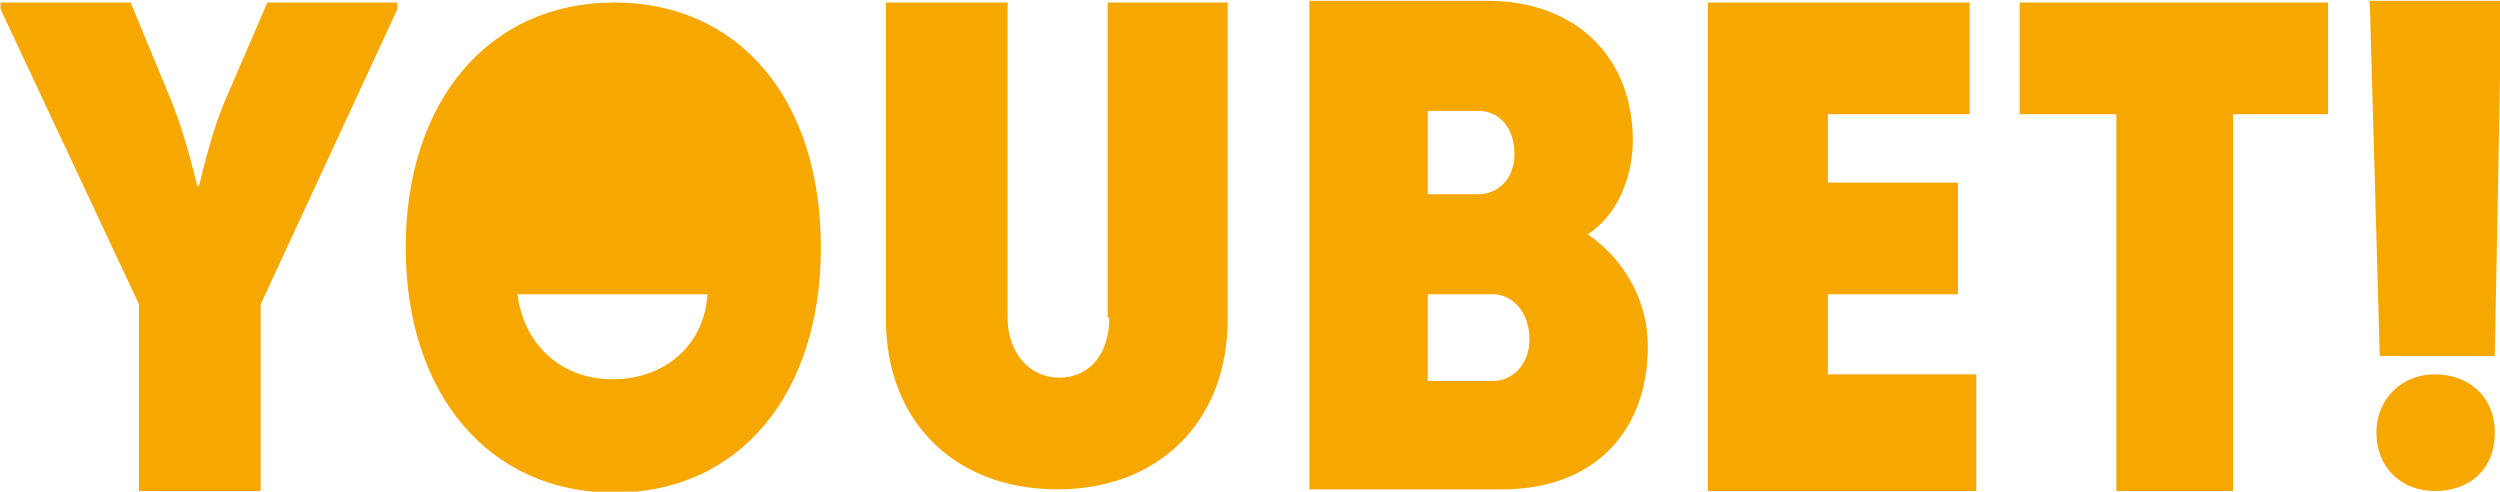 <?xml version="1.0" encoding="UTF-8" standalone="no"?>
<svg
   viewBox="0 0 228.814 45"
   version="1.1"
   id="svg5"
   inkscape:version="1.1 (ce6663b3b7, 2021-05-25)"
   sodipodi:docname="youbet.svg"
   width="228.814"
   height="45"
   xmlns:inkscape="http://www.inkscape.org/namespaces/inkscape"
   xmlns:sodipodi="http://sodipodi.sourceforge.net/DTD/sodipodi-0.dtd"
   xmlns="http://www.w3.org/2000/svg"
   xmlns:svg="http://www.w3.org/2000/svg">
  <sodipodi:namedview
     id="namedview7"
     pagecolor="#ffffff"
     bordercolor="#666666"
     borderopacity="1.0"
     inkscape:pageshadow="2"
     inkscape:pageopacity="0.0"
     inkscape:pagecheckerboard="false"
     inkscape:document-units="px"
     showgrid="true"
     inkscape:zoom="1.4182101"
     inkscape:window-x="0"
     inkscape:window-y="27"
     inkscape:window-maximized="1"
     inkscape:current-layer="g1427"
     inkscape:snap-global="false"
     inkscape:cx="-176.27853"
     inkscape:cy="64.517942"
     inkscape:window-width="1920"
     inkscape:window-height="1016"
     showborder="true"
     lock-margins="true"
     borderlayer="true"
     fit-margin-top="0"
     fit-margin-left="0"
     fit-margin-right="0"
     fit-margin-bottom="0">
    <inkscape:grid
       type="xygrid"
       id="grid1440"
       originx="2.9640857e-06"
       originy="1.8749778e-05" />
  </sodipodi:namedview>
  <defs
     id="defs2" />
  <g
     inkscape:label="Camada 1"
     inkscape:groupmode="layer"
     id="layer1"
     style="display:inline">
    <g
       id="g67"
       transform="matrix(0.404,0,0,0.404,-45.911,-72.463)">
      <g
         id="g249"
         transform="matrix(5.132,0,0,5.132,-242.167,-32.304)">
        <g
           id="g1427">
          <g
             id="g1438"
             transform="matrix(0.736,0,0,0.736,69.357,41.355)">
            <path
               class="st0"
               d="m 36.8,0 c -7.5,0 -12.5,5.9 -12.5,14.7 0,8.8 5,14.7 12.5,14.7 7.5,0 12.4,-5.9 12.4,-14.7 C 49.2,5.8 44.3,0 36.8,0 Z m -0.1,22.6 c -3,0 -5.3,-2 -5.7,-5.1 h 11.4 c -0.2,3.1 -2.6,5.1 -5.7,5.1 z"
               id="path49" />
            <path
               class="st0"
               d="m 66.5,18.9 c 0,2.2 -1.2,3.6 -3,3.6 -1.8,0 -3.1,-1.5 -3.1,-3.6 V 0 h -7.3 v 19 c 0,6.1 4.1,10.2 10.3,10.2 6.1,0 10.2,-4.1 10.2,-10.2 V 0 h -7.2 v 18.9 z"
               id="path51" />
            <path
               class="st0"
               d="M 13.5,5.8 C 12.8,7.4 12.3,9.4 11.9,11 H 11.8 C 11.4,9.4 10.9,7.5 10.2,5.8 L 7.8,0 H 0 v 0.4 l 8.3,17.7 v 11.2 h 7.3 V 18.1 L 23.8,0.4 V 0 H 16 Z"
               id="path53" />
            <g
               id="g59">
              <path
                 id="polygon55"
                 class="st0"
                 style="fill:#f7a800"
                 d="M 149.6,21.2 150,-0.1 h -7.9 l 0.6,21.3 z" />
              <path
                 class="st0"
                 d="m 146,22.3 c -1.9,0 -3.5,1.4 -3.5,3.5 0,2.1 1.5,3.5 3.5,3.5 2.1,0 3.6,-1.3 3.6,-3.5 0,-2.2 -1.6,-3.5 -3.6,-3.5"
                 id="path57" />
            </g>
            <path
               id="polygon61"
               class="st0"
               style="fill:#f7a800"
               d="m 118.1,0 h -15.7 v 29.3 h 16.1 v -7 h -8.9 v -4.8 h 7.8 v -6.7 h -7.8 V 6.7 h 8.5 z" />
            <path
               id="polygon63"
               class="st0"
               style="fill:#f7a800"
               d="m 126.9,29.3 h 7 V 6.7 h 5.7 V 0 h -18.5 v 6.7 h 5.8 z" />
            <path
               class="st0"
               d="m 95.2,13.9 c 2,-1.3 2.7,-3.8 2.7,-5.6 0,-5.1 -3.5,-8.4 -8.7,-8.4 H 78.5 v 29.3 h 11.6 c 5.3,0 8.7,-3.3 8.7,-8.6 0,-2.6 -1.3,-5.1 -3.6,-6.7 z M 85.6,6.5 h 3 c 1.3,0 2.2,1 2.2,2.6 0,1.4 -0.9,2.4 -2.2,2.4 h -3 z m 3.9,16.2 h -3.9 v -5.2 h 3.9 c 1.2,0 2.2,1.1 2.2,2.7 0,1.5 -1,2.5 -2.2,2.5 z"
               id="path65"
               inkscape:transform-center-x="66.196117"
               inkscape:transform-center-y="-7.9947435" />
          </g>
        </g>
      </g>
    </g>
  </g>
  <style
     type="text/css"
     id="style47">
	.st0{fill:#F7A800;}
</style>
</svg>
